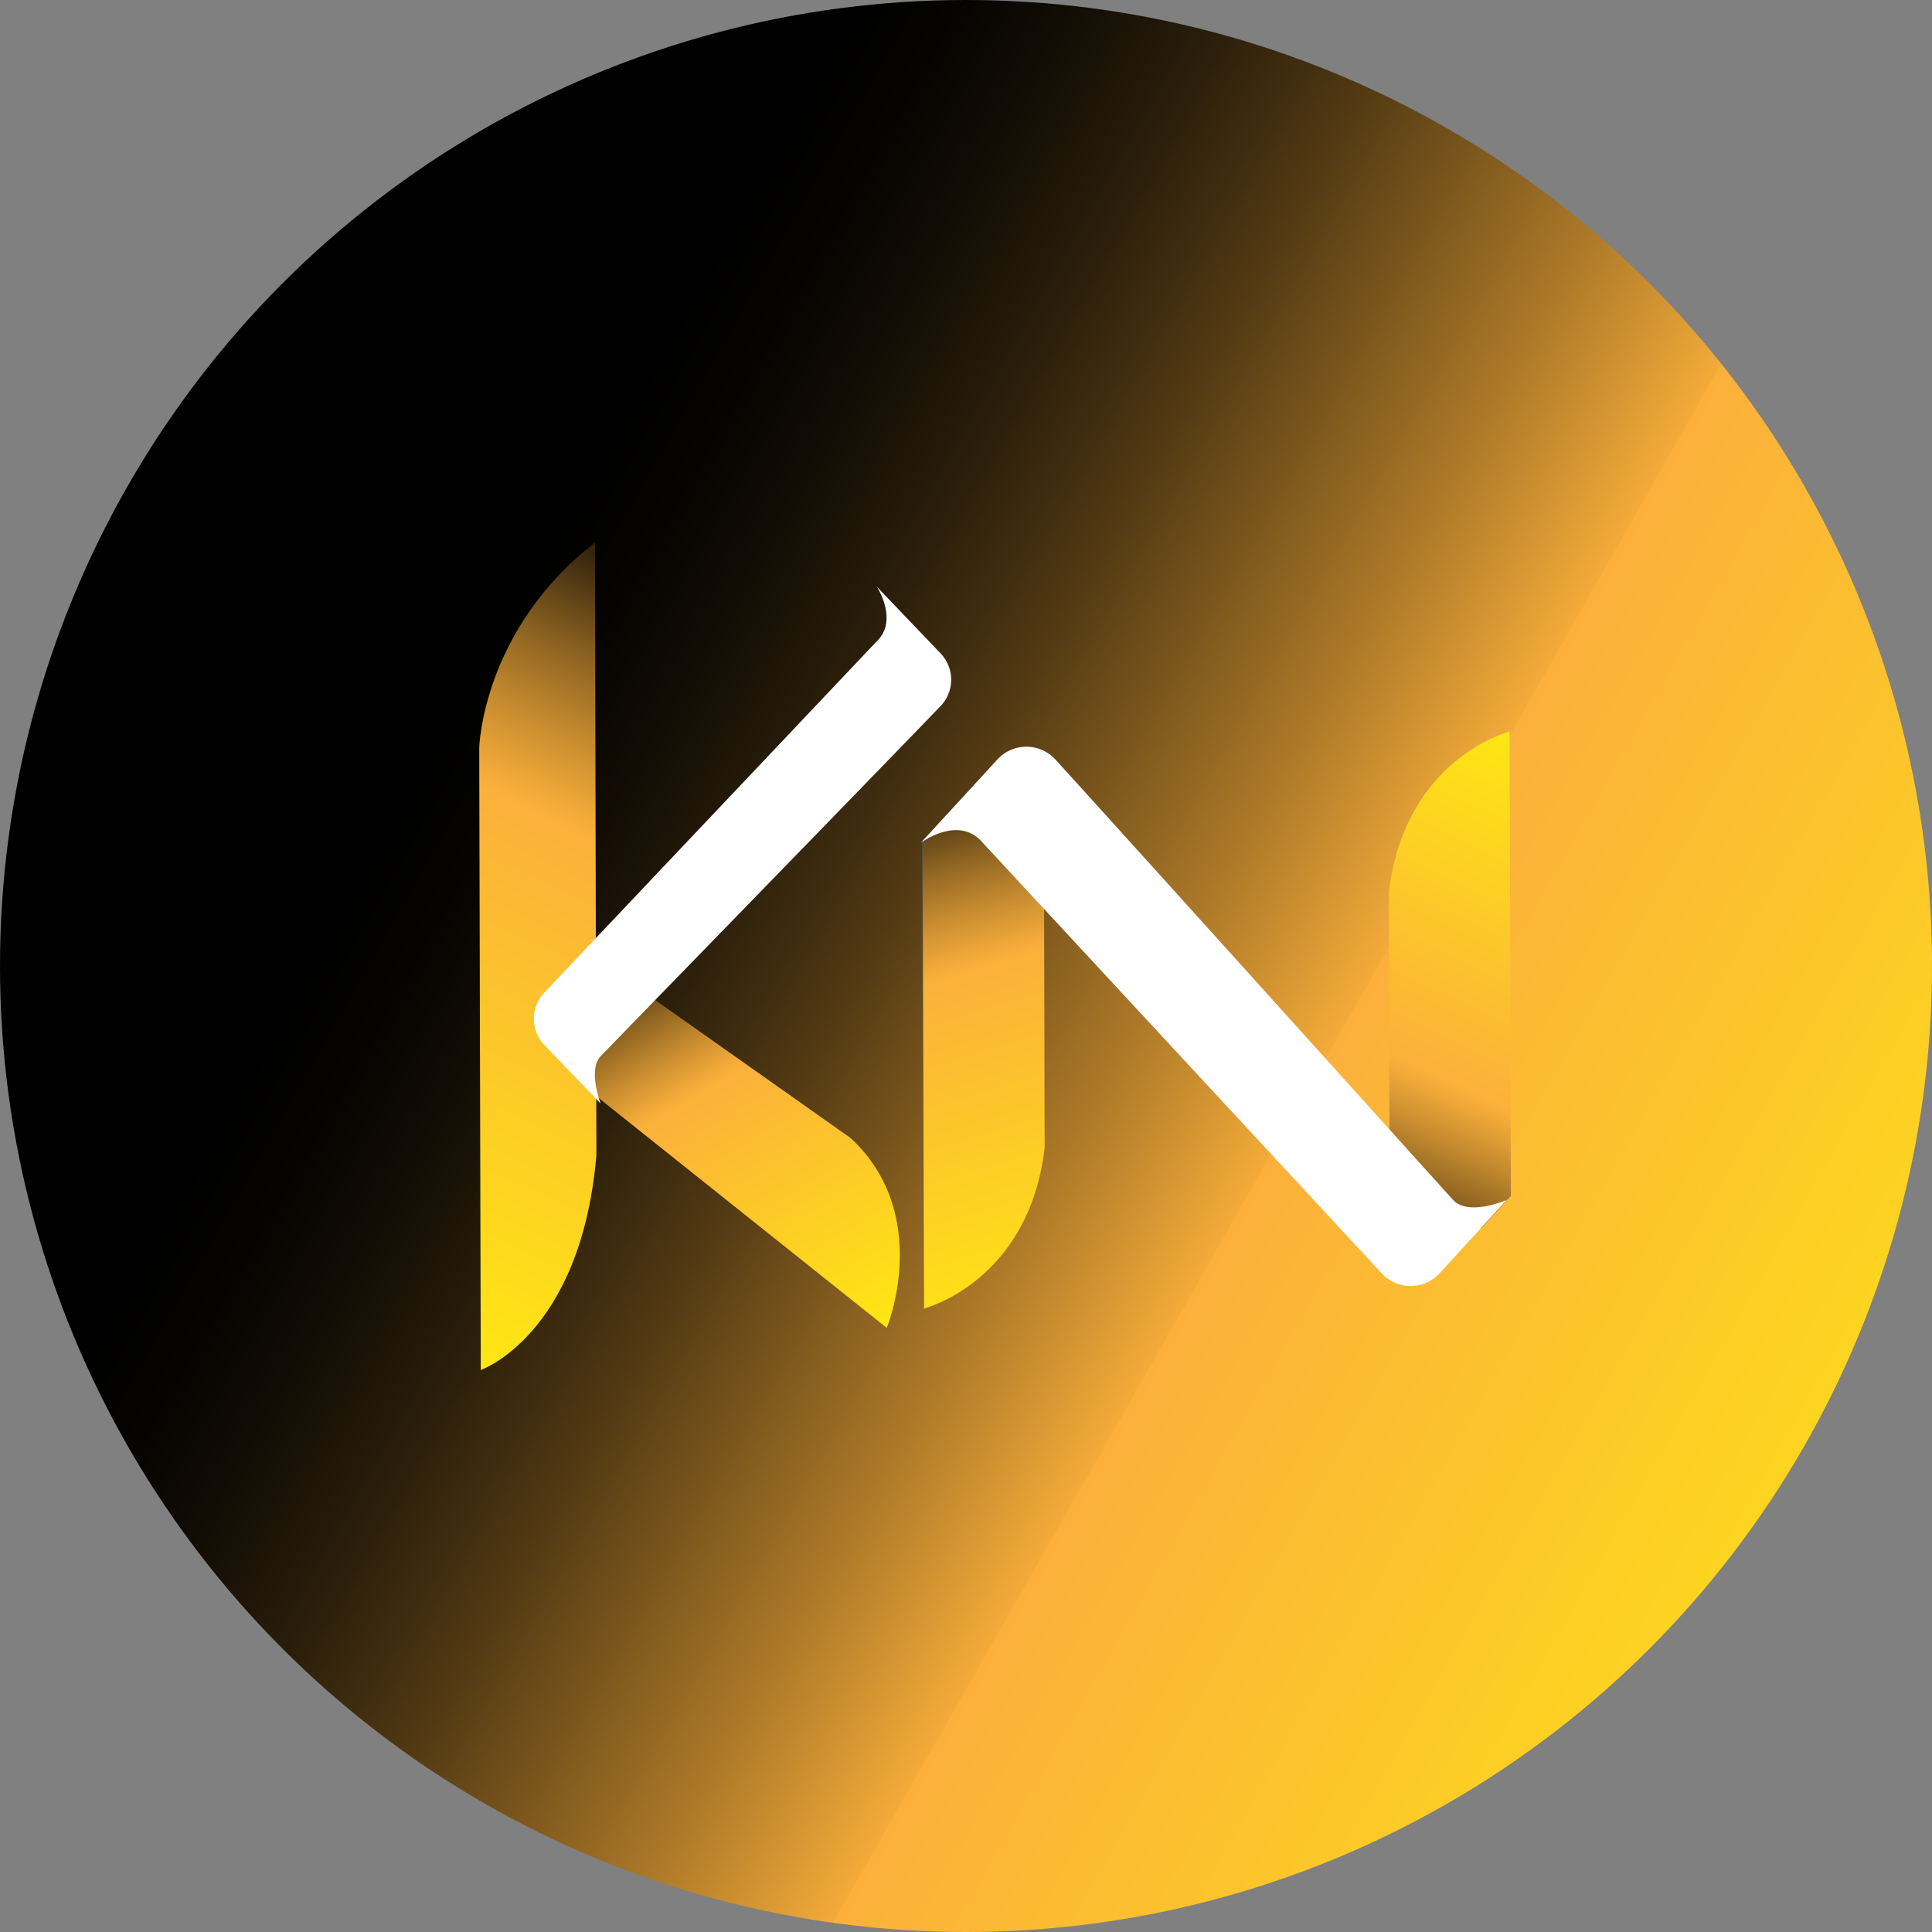<svg xmlns="http://www.w3.org/2000/svg" xmlns:xlink="http://www.w3.org/1999/xlink" viewBox="0 0 512 512"><rect x="0" y="0" width="512" height="512" fill="#808080" stroke="none"/><defs><style>.cls-1{fill:url(#linear-gradient);}.cls-2{fill:#535453;}.cls-3{fill:url(#linear-gradient-2);}.cls-4{fill:url(#linear-gradient-3);}.cls-5{fill:#fff;}.cls-6{fill:url(#linear-gradient-4);}.cls-7{fill:url(#linear-gradient-5);}</style><linearGradient id="linear-gradient" x1="647.89" y1="479.32" x2="123.46" y2="180.47" gradientUnits="userSpaceOnUse"><stop offset="0" stop-color="#ff0"/><stop offset="0.06" stop-color="#fff905"/><stop offset="0.59" stop-color="#fbb03b"/><stop offset="0.59" stop-color="#f3ab39"/><stop offset="0.66" stop-color="#b47e2a"/><stop offset="0.73" stop-color="#7d581d"/><stop offset="0.79" stop-color="#503813"/><stop offset="0.85" stop-color="#2d200b"/><stop offset="0.91" stop-color="#140e05"/><stop offset="0.96" stop-color="#050401"/><stop offset="1"/></linearGradient><linearGradient id="linear-gradient-2" x1="309.64" y1="399.48" x2="253.63" y2="210.71" gradientTransform="translate(-16.1 -7.2) rotate(-0.15)" gradientUnits="userSpaceOnUse"><stop offset="0" stop-color="#ff0"/><stop offset="0.06" stop-color="#fff905"/><stop offset="0.71" stop-color="#fbb03b"/><stop offset="0.73" stop-color="#eea738"/><stop offset="0.78" stop-color="#ca8e30"/><stop offset="0.85" stop-color="#916622"/><stop offset="0.93" stop-color="#432f10"/><stop offset="1"/></linearGradient><linearGradient id="linear-gradient-3" x1="451.74" y1="172.52" x2="370.29" y2="341.98" xlink:href="#linear-gradient-2"/><linearGradient id="linear-gradient-4" x1="2878.93" y1="616.87" x2="2753.67" y2="877.48" gradientTransform="translate(2950.13 1016.76) rotate(179.85)" xlink:href="#linear-gradient-2"/><linearGradient id="linear-gradient-5" x1="2382.47" y1="1401.41" x2="2311.63" y2="1548.8" gradientTransform="translate(2721.71 -844.93) rotate(123.06)" xlink:href="#linear-gradient-2"/></defs><title>Asset 1</title><g id="Layer_2" data-name="Layer 2"><g id="Layer_1-2" data-name="Layer 1"><circle class="cls-1" cx="256" cy="256" r="256"/><path class="cls-2" d="M244.68,346.43s27.7-6.92,32-42.48l-.23-94.34-24.32,5.28-7.78,8.48Z"/><path class="cls-3" d="M244.84,346.78s27.7-6.92,32-42.48L276.63,210l-24.32,5.28-7.78,8.48Z"/><path class="cls-4" d="M400.07,193.87s-27.7,6.92-32,42.48l.23,94.34,24.32-5.28,7.78-8.48Z"/><path class="cls-5" d="M264.17,201.43a10.43,10.43,0,0,1,15.66,0C304.82,228.9,381.67,314.29,385.1,318c4.11,4.43,14.18,0,14.18,0L381.6,337.33a10.42,10.42,0,0,1-15.55,0l-105.62-114c-6.32-7.5-16.38,0-16.38,0Z"/><path class="cls-6" d="M157.7,143.76C127.75,167,127,198.2,127,198.2l.41,164.86s26.54-9.24,30.64-56.88l-.31-126.4Z"/><path class="cls-7" d="M235,351.9s12.33-29.86-9.53-50.27l-63.58-44.9-8.07,21.79,2,10.21Z"/><path class="cls-5" d="M249.33,173.22a10.08,10.08,0,0,1,0,13.82c-21.23,22.05-87.3,89.86-90.16,92.89-3.43,3.62,0,12.51,0,12.51l-15-15.59a10.08,10.08,0,0,1,0-13.72l88.2-93.2c5.8-5.58,0-14.45,0-14.45Z"/></g></g></svg>